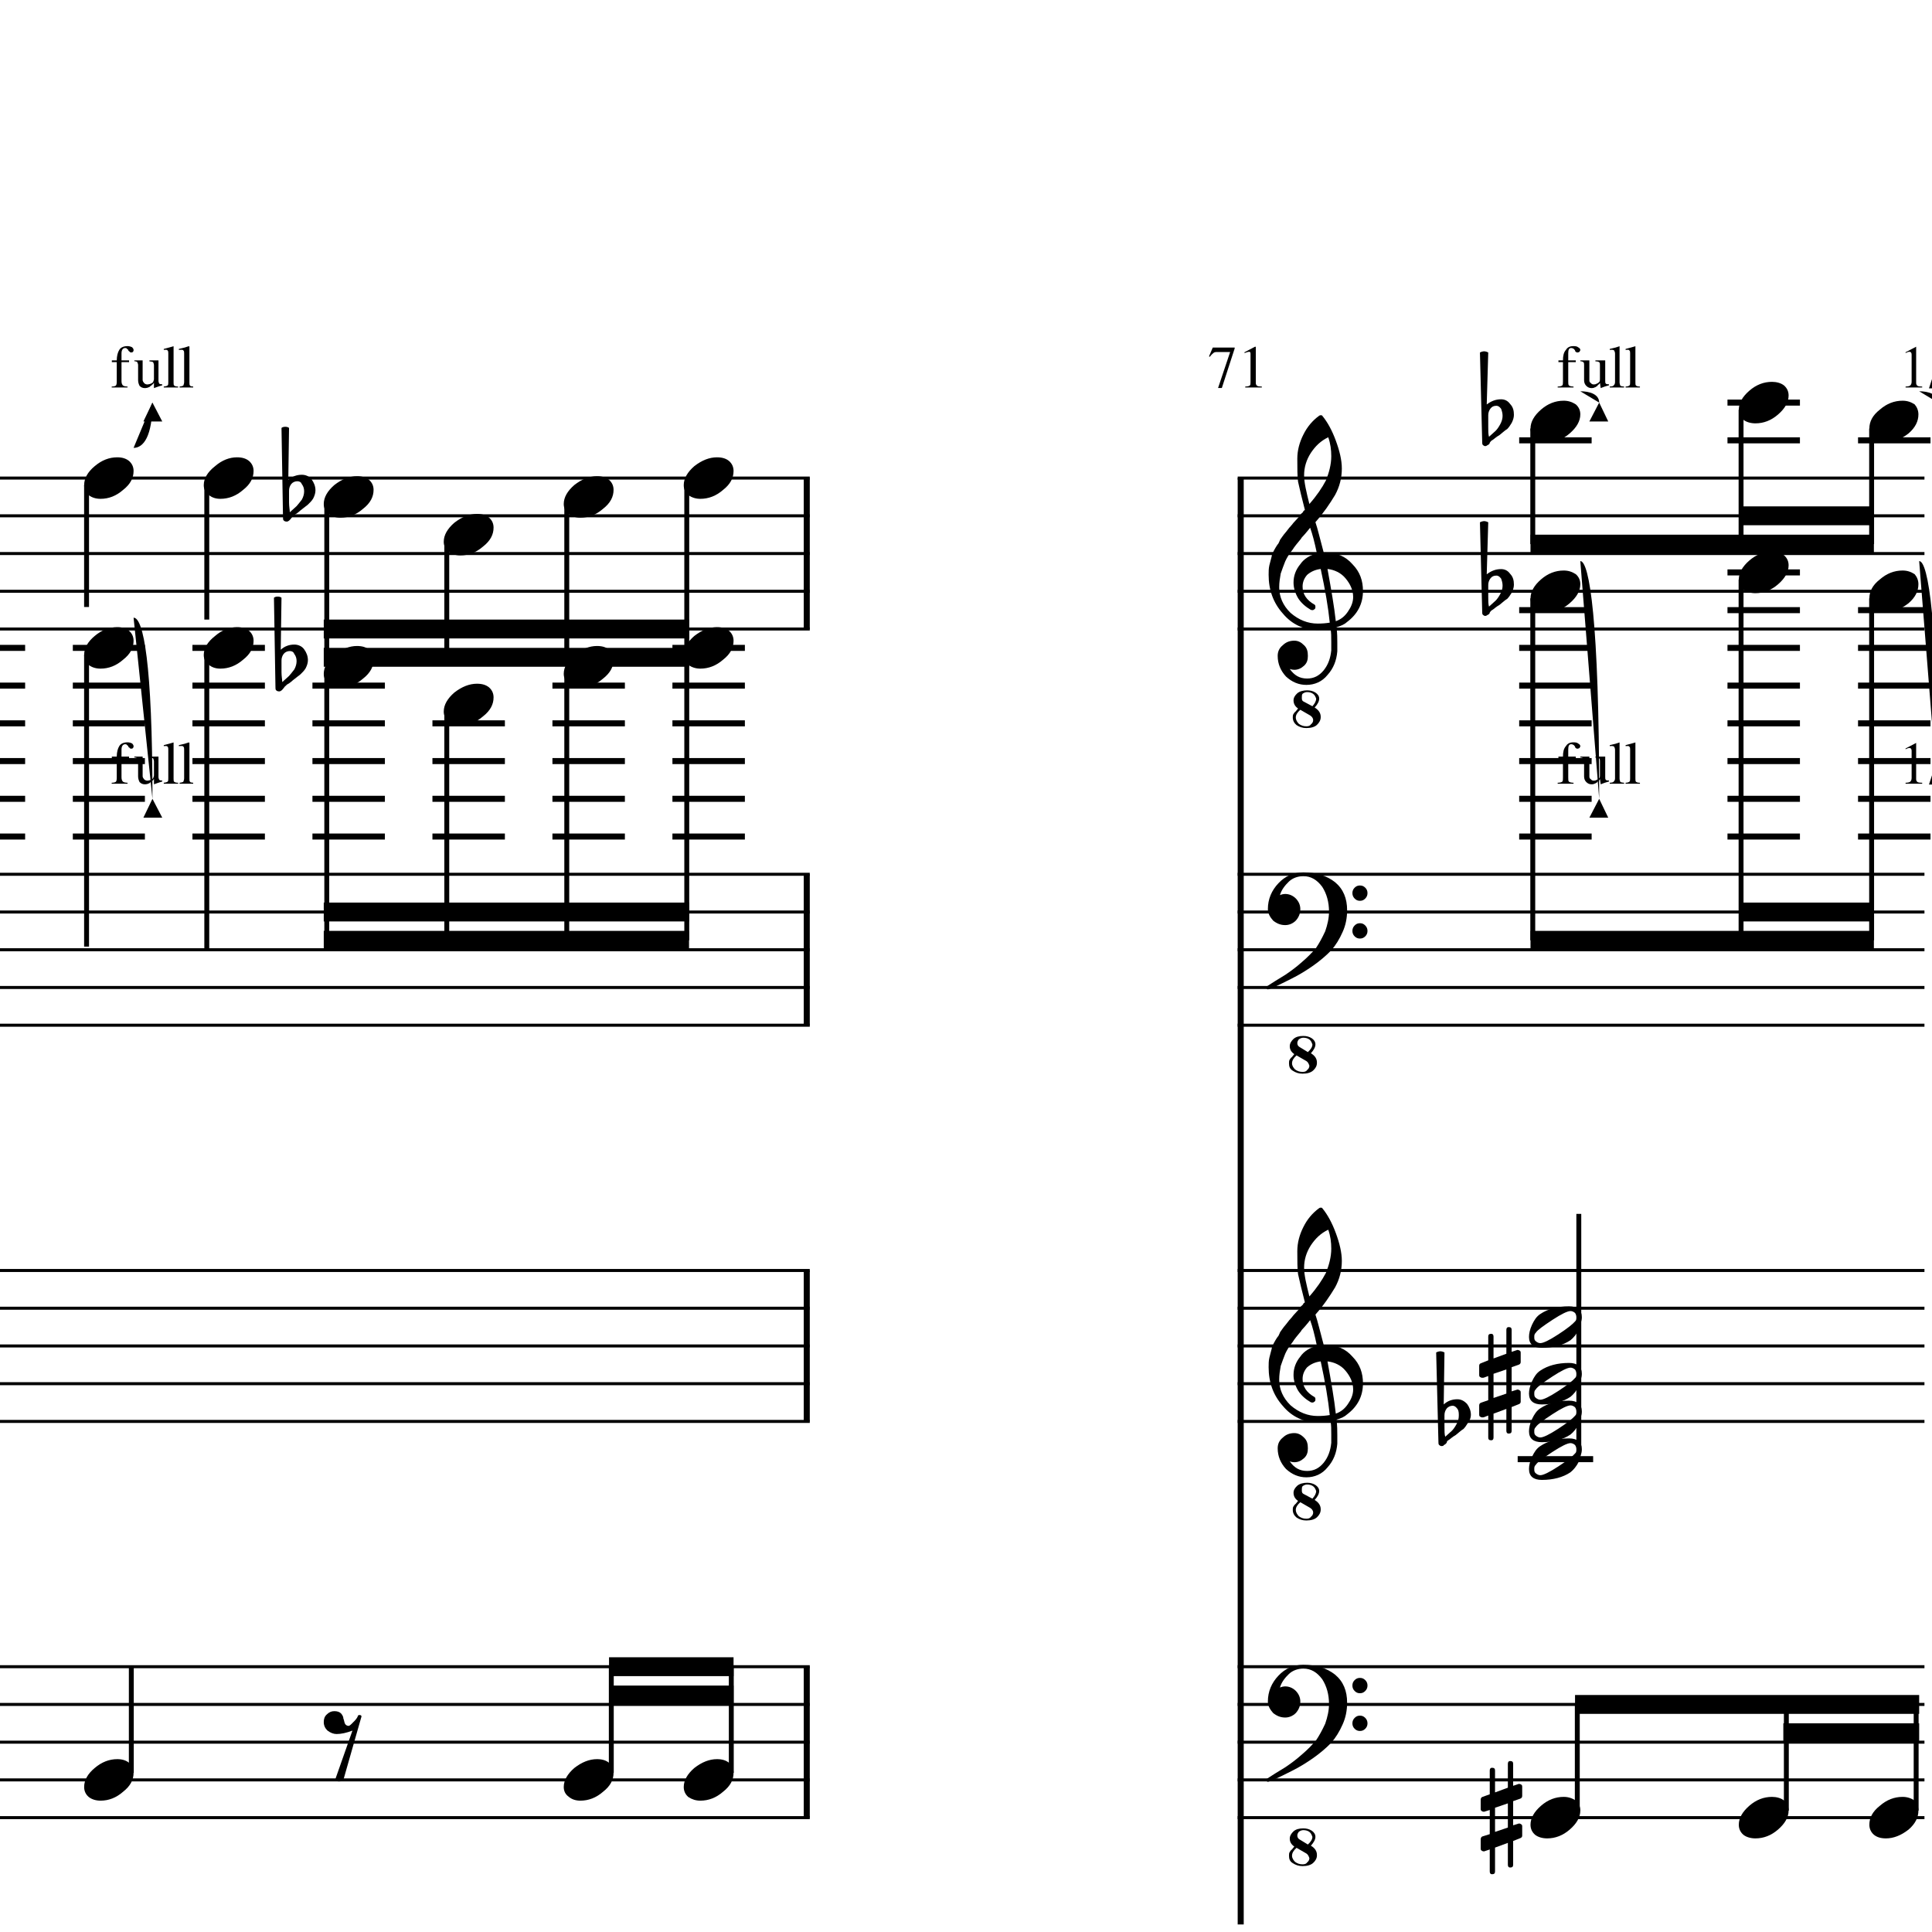 <?xml version="1.0" encoding="UTF-8" standalone="yes"?>
<svg width="256.0px" height="256.0px" xmlns="http://www.w3.org/2000/svg" xmlns:xlink="http://www.w3.org/1999/xlink" version="1.2" baseProfile="tiny">
<path d="M37.3,87.518 L37.3,89.065 C37.3,89.617 37.4,90.055 37.4,90.378 C37.8,90.013 38.1,89.742 38.3,89.565 C38.5,89.357 38.7,89.068 39.0,88.698 C39.2,88.328 39.3,87.961 39.3,87.597 C39.3,87.232 39.2,86.919 39.0,86.659 C38.9,86.398 38.7,86.268 38.4,86.268 C38.1,86.268 37.8,86.388 37.6,86.628 C37.4,86.888 37.3,87.185 37.3,87.518 M36.5,91.097 L36.3,79.206 C36.4,79.102 36.6,79.05 36.8,79.05 C37.0,79.05 37.2,79.102 37.3,79.206 L37.2,86.097 C37.7,85.638 38.3,85.409 39.0,85.409 C39.5,85.409 40.0,85.617 40.3,86.034 C40.6,86.451 40.8,86.93 40.8,87.472 C40.8,87.805 40.7,88.164 40.5,88.55 C40.3,88.893 40.0,89.164 39.8,89.362 C39.7,89.466 39.3,89.727 38.8,90.143 C38.7,90.258 38.5,90.393 38.3,90.55 C38.0,90.706 37.9,90.805 37.9,90.847 C37.8,90.898 37.7,91.003 37.6,91.159 C37.5,91.294 37.4,91.404 37.3,91.487 C37.2,91.57 37.1,91.612 37.0,91.612 C36.8,91.612 36.7,91.565 36.6,91.472 C36.5,91.378 36.5,91.253 36.5,91.097" />
<path d="M38.3,65.018 L38.3,66.565 C38.3,67.117 38.4,67.555 38.4,67.878 C38.8,67.513 39.1,67.242 39.3,67.065 C39.5,66.857 39.7,66.568 40.0,66.198 C40.2,65.828 40.3,65.461 40.3,65.097 C40.3,64.732 40.2,64.419 40.0,64.159 C39.9,63.898 39.7,63.768 39.4,63.768 C39.1,63.768 38.8,63.888 38.6,64.128 C38.4,64.388 38.3,64.685 38.3,65.018 M37.5,68.597 L37.3,56.706 C37.4,56.602 37.6,56.55 37.8,56.55 C38.0,56.55 38.2,56.602 38.3,56.706 L38.2,63.596 C38.7,63.138 39.3,62.909 40.0,62.909 C40.5,62.909 41.0,63.117 41.3,63.534 C41.6,63.951 41.8,64.43 41.8,64.972 C41.8,65.305 41.7,65.664 41.5,66.05 C41.3,66.393 41.0,66.664 40.8,66.862 C40.7,66.966 40.3,67.227 39.8,67.643 C39.7,67.758 39.5,67.893 39.3,68.05 C39.0,68.206 38.9,68.305 38.9,68.347 C38.8,68.398 38.7,68.503 38.6,68.659 C38.5,68.794 38.4,68.904 38.3,68.987 C38.2,69.07 38.1,69.112 38.0,69.112 C37.8,69.112 37.7,69.065 37.6,68.972 C37.5,68.878 37.5,68.753 37.5,68.597" />
<path d="M95.0,233.096 C95.7,233.096 96.2,233.258 96.6,233.581 C97.0,233.935 97.2,234.378 97.2,234.909 C97.2,235.805 96.8,236.643 95.8,237.425 C94.9,238.206 93.9,238.596 92.8,238.596 C92.2,238.596 91.7,238.435 91.2,238.112 C90.8,237.758 90.6,237.315 90.6,236.784 C90.6,235.888 91.1,235.05 92.0,234.268 C93.0,233.487 94.0,233.096 95.0,233.096" />
<path d="M95.0,83.097 C95.7,83.097 96.2,83.258 96.6,83.581 C97.0,83.935 97.2,84.378 97.2,84.909 C97.2,85.805 96.8,86.643 95.8,87.425 C94.9,88.206 93.9,88.597 92.8,88.597 C92.2,88.597 91.7,88.435 91.2,88.112 C90.8,87.758 90.6,87.315 90.6,86.784 C90.6,85.888 91.1,85.05 92.0,84.268 C93.0,83.487 94.0,83.097 95.0,83.097" />
<path d="M95.0,60.596 C95.7,60.596 96.2,60.758 96.6,61.081 C97.0,61.435 97.2,61.878 97.2,62.409 C97.2,63.305 96.8,64.143 95.8,64.925 C94.9,65.706 93.9,66.097 92.8,66.097 C92.2,66.097 91.7,65.935 91.2,65.612 C90.8,65.258 90.6,64.815 90.6,64.284 C90.6,63.388 91.1,62.55 92.0,61.768 C93.0,60.987 94.0,60.596 95.0,60.596" />
<path d="M79.1,233.096 C79.8,233.096 80.3,233.258 80.7,233.581 C81.1,233.935 81.3,234.378 81.3,234.909 C81.3,235.805 80.9,236.643 79.9,237.425 C79.0,238.206 78.0,238.596 76.9,238.596 C76.3,238.596 75.8,238.435 75.4,238.112 C74.9,237.758 74.7,237.315 74.7,236.784 C74.7,235.888 75.2,235.05 76.1,234.268 C77.1,233.487 78.1,233.096 79.1,233.096" />
<path d="M79.1,85.597 C79.8,85.597 80.3,85.758 80.7,86.081 C81.1,86.435 81.3,86.878 81.3,87.409 C81.3,88.305 80.9,89.143 79.9,89.925 C79.0,90.706 78.0,91.097 76.9,91.097 C76.3,91.097 75.8,90.935 75.4,90.612 C74.9,90.258 74.7,89.815 74.7,89.284 C74.7,88.388 75.2,87.55 76.1,86.768 C77.1,85.987 78.1,85.597 79.1,85.597" />
<path d="M79.1,63.096 C79.8,63.096 80.3,63.258 80.7,63.581 C81.1,63.935 81.3,64.378 81.3,64.909 C81.3,65.805 80.9,66.643 79.9,67.425 C79.0,68.206 78.0,68.597 76.9,68.597 C76.3,68.597 75.8,68.435 75.4,68.112 C74.9,67.758 74.7,67.315 74.7,66.784 C74.7,65.888 75.2,65.05 76.1,64.268 C77.1,63.487 78.1,63.096 79.1,63.096" />
<path d="M63.2,90.597 C63.9,90.597 64.4,90.758 64.8,91.081 C65.2,91.435 65.4,91.878 65.4,92.409 C65.4,93.305 65.0,94.143 64.0,94.925 C63.1,95.706 62.1,96.097 61.0,96.097 C60.4,96.097 59.9,95.935 59.5,95.612 C59.0,95.258 58.8,94.815 58.8,94.284 C58.8,93.388 59.3,92.55 60.2,91.768 C61.2,90.987 62.2,90.597 63.2,90.597" />
<path d="M63.2,68.097 C63.9,68.097 64.4,68.258 64.8,68.581 C65.2,68.935 65.4,69.378 65.4,69.909 C65.4,70.805 65.0,71.643 64.0,72.425 C63.1,73.206 62.1,73.597 61.0,73.597 C60.4,73.597 59.9,73.435 59.5,73.112 C59.0,72.758 58.8,72.315 58.8,71.784 C58.8,70.888 59.3,70.05 60.2,69.268 C61.2,68.487 62.2,68.097 63.2,68.097" />
<path d="M47.3,85.597 C48.0,85.597 48.5,85.758 48.9,86.081 C49.3,86.435 49.5,86.878 49.5,87.409 C49.5,88.305 49.1,89.143 48.1,89.925 C47.2,90.706 46.2,91.097 45.1,91.097 C44.5,91.097 44.0,90.935 43.6,90.612 C43.1,90.258 42.9,89.815 42.9,89.284 C42.9,88.388 43.4,87.55 44.3,86.768 C45.3,85.987 46.3,85.597 47.3,85.597" />
<path d="M47.3,63.096 C48.0,63.096 48.5,63.258 48.9,63.581 C49.3,63.935 49.5,64.378 49.5,64.909 C49.5,65.805 49.1,66.643 48.1,67.425 C47.2,68.206 46.2,68.597 45.1,68.597 C44.5,68.597 44.0,68.435 43.6,68.112 C43.1,67.758 42.9,67.315 42.9,66.784 C42.9,65.888 43.4,65.05 44.3,64.268 C45.3,63.487 46.3,63.096 47.3,63.096" />
<path d="M31.4,83.097 C32.1,83.097 32.6,83.258 33.0,83.581 C33.4,83.935 33.6,84.378 33.6,84.909 C33.6,85.805 33.2,86.643 32.2,87.425 C31.3,88.206 30.3,88.597 29.2,88.597 C28.6,88.597 28.1,88.435 27.7,88.112 C27.2,87.758 27.0,87.315 27.0,86.784 C27.0,85.888 27.5,85.05 28.5,84.268 C29.4,83.487 30.4,83.097 31.4,83.097" />
<path d="M31.4,60.596 C32.1,60.596 32.6,60.758 33.0,61.081 C33.4,61.435 33.6,61.878 33.6,62.409 C33.6,63.305 33.2,64.143 32.2,64.925 C31.3,65.706 30.3,66.097 29.2,66.097 C28.6,66.097 28.1,65.935 27.7,65.612 C27.2,65.258 27.0,64.815 27.0,64.284 C27.0,63.388 27.5,62.55 28.5,61.768 C29.4,60.987 30.4,60.596 31.4,60.596" />
<path d="M15.54,233.096 C16.2,233.096 16.7,233.258 17.1,233.581 C17.5,233.935 17.7,234.378 17.7,234.909 C17.7,235.805 17.3,236.643 16.3,237.425 C15.41,238.206 14.41,238.596 13.33,238.596 C12.71,238.596 12.18,238.435 11.76,238.112 C11.35,237.758 11.15,237.315 11.15,236.784 C11.15,235.888 11.61,235.05 12.55,234.268 C13.47,233.487 14.46,233.096 15.54,233.096" />
<path d="M15.54,83.097 C16.2,83.097 16.7,83.258 17.1,83.581 C17.5,83.935 17.7,84.378 17.7,84.909 C17.7,85.805 17.3,86.643 16.3,87.425 C15.41,88.206 14.41,88.597 13.33,88.597 C12.71,88.597 12.18,88.435 11.76,88.112 C11.35,87.758 11.15,87.315 11.15,86.784 C11.15,85.888 11.61,85.05 12.55,84.268 C13.47,83.487 14.46,83.097 15.54,83.097" />
<path d="M15.54,60.596 C16.2,60.596 16.7,60.758 17.1,61.081 C17.5,61.435 17.7,61.878 17.7,62.409 C17.7,63.305 17.3,64.143 16.3,64.925 C15.41,65.706 14.41,66.097 13.33,66.097 C12.71,66.097 12.18,65.935 11.76,65.612 C11.35,65.258 11.15,64.815 11.15,64.284 C11.15,63.388 11.61,62.55 12.55,61.768 C13.47,60.987 14.46,60.596 15.54,60.596" />
<path d="M44.3,226.737 C44.7,226.737 45.0,226.841 45.2,227.05 C45.4,227.289 45.5,227.513 45.5,227.721 C45.6,227.919 45.6,228.138 45.7,228.378 C45.8,228.586 46.0,228.69 46.2,228.69 C46.3,228.69 46.5,228.529 46.8,228.206 C47.1,227.925 47.3,227.669 47.4,227.44 C47.4,227.315 47.5,227.253 47.6,227.253 L47.7,227.253 C47.8,227.263 47.9,227.326 47.9,227.44 L45.5,235.846 C45.4,235.982 45.2,236.05 44.9,236.05 C44.7,236.05 44.5,235.982 44.4,235.846 L46.7,229.315 C45.9,229.617 45.2,229.768 44.6,229.768 C44.2,229.768 43.8,229.617 43.4,229.315 C43.1,229.034 42.9,228.659 42.9,228.19 C42.9,227.784 43.0,227.445 43.3,227.175 C43.6,226.883 43.9,226.737 44.3,226.737" />
<path d="M80.7,219.596 L97.2,219.596 L97.2,222.096 L80.7,222.096 L80.7,219.596" />
<path d="M80.7,223.346 L97.2,223.346 L97.2,225.846 L80.7,225.846 L80.7,223.346" />
<path d="M42.9,123.346 L91.3,123.346 L91.3,125.846 L42.9,125.846 L42.9,123.346" />
<path d="M42.9,119.596 L91.3,119.596 L91.3,122.096 L42.9,122.096 L42.9,119.596" />
<path d="M42.9,85.847 L91.3,85.847 L91.3,88.347 L42.9,88.347 L42.9,85.847" />
<path d="M42.9,82.097 L91.3,82.097 L91.3,84.597 L42.9,84.597 L42.9,82.097" />
<path d="M17.7,81.847 C19.0,81.847 20.2,87.847 20.2,105.846" />
<path d="M20.2,105.846 L21.5,108.346 L19.0,108.346 L20.2,105.846" />
<path d="M17.4,99.206 C17.3,99.206 17.2,99.175 17.2,99.112 C17.1,99.05 17.0,98.982 17.0,98.909 C17.0,98.836 16.9,98.768 16.8,98.706 C16.8,98.643 16.7,98.612 16.6,98.612 C16.3,98.612 16.1,98.847 16.1,99.315 L16.1,100.253 L17.1,100.253 L17.1,100.487 L16.1,100.487 L16.1,103.018 C16.1,103.31 16.2,103.497 16.3,103.581 C16.4,103.664 16.6,103.711 16.9,103.721 L16.9,103.846 L14.8,103.846 L14.8,103.721 C15.09,103.711 15.28,103.664 15.36,103.581 C15.44,103.497 15.47,103.31 15.47,103.018 L15.47,100.487 L14.82,100.487 L14.82,100.253 L15.47,100.253 C15.48,99.648 15.6,99.182 15.81,98.854 C16.0,98.526 16.4,98.362 16.9,98.362 C17.1,98.362 17.3,98.412 17.5,98.51 C17.6,98.609 17.7,98.732 17.7,98.878 C17.7,98.972 17.7,99.05 17.6,99.112 C17.6,99.175 17.5,99.206 17.4,99.206 M21.5,103.425 L21.5,103.55 C21.1,103.664 20.8,103.789 20.4,103.925 L20.4,103.909 L20.4,103.221 C20.4,103.242 20.3,103.292 20.3,103.37 C20.2,103.448 20.1,103.503 20.1,103.534 C20.1,103.565 20.0,103.612 19.9,103.675 C19.9,103.737 19.8,103.781 19.7,103.807 C19.7,103.833 19.6,103.859 19.5,103.886 C19.4,103.912 19.3,103.925 19.2,103.925 C18.9,103.925 18.7,103.828 18.5,103.636 C18.4,103.443 18.3,103.19 18.3,102.878 L18.3,100.862 C18.3,100.685 18.2,100.56 18.2,100.487 C18.1,100.414 18.0,100.372 17.8,100.362 L17.8,100.253 L18.9,100.253 L18.9,102.846 C18.9,103.003 19.0,103.141 19.1,103.261 C19.2,103.38 19.4,103.44 19.5,103.44 C19.6,103.44 19.6,103.432 19.7,103.417 C19.8,103.401 19.9,103.372 20.0,103.331 C20.1,103.289 20.2,103.219 20.3,103.12 C20.3,103.021 20.4,102.899 20.4,102.753 L20.4,100.878 C20.4,100.69 20.3,100.563 20.3,100.495 C20.2,100.427 20.0,100.388 19.8,100.378 L19.8,100.253 L21.0,100.253 L21.0,102.971 C21.0,103.159 21.1,103.281 21.1,103.339 C21.2,103.396 21.3,103.425 21.5,103.425 L21.5,103.425 M21.7,98.862 L21.7,98.737 C22.2,98.612 22.6,98.492 23.0,98.378 L23.0,98.409 L23.0,103.175 C23.0,103.393 23.0,103.537 23.1,103.604 C23.2,103.672 23.3,103.711 23.6,103.721 L23.6,103.846 L21.7,103.846 L21.7,103.721 C21.9,103.701 22.1,103.654 22.2,103.581 C22.3,103.508 22.3,103.362 22.3,103.143 L22.3,99.331 C22.3,99.143 22.3,99.016 22.2,98.948 C22.2,98.88 22.1,98.847 22.0,98.847 C21.9,98.847 21.8,98.852 21.7,98.862 M23.7,98.862 L23.7,98.737 C24.3,98.612 24.7,98.492 25.0,98.378 L25.1,98.409 L25.1,103.175 C25.1,103.393 25.1,103.537 25.2,103.604 C25.2,103.672 25.4,103.711 25.6,103.721 L25.6,103.846 L23.8,103.846 L23.8,103.721 C24.0,103.701 24.2,103.654 24.3,103.581 C24.3,103.508 24.4,103.362 24.4,103.143 L24.4,99.331 C24.4,99.143 24.4,99.016 24.3,98.948 C24.3,98.88 24.2,98.847 24.0,98.847 C23.9,98.847 23.8,98.852 23.7,98.862" />
<path d="M17.7,59.346 C19.0,59.346 20.2,57.846 20.2,53.346" />
<path d="M20.2,53.346 L21.5,55.846 L19.0,55.846 L20.2,53.346" />
<path d="M17.4,46.706 C17.3,46.706 17.2,46.675 17.2,46.612 C17.1,46.55 17.0,46.482 17.0,46.409 C17.0,46.336 16.9,46.268 16.8,46.206 C16.8,46.143 16.7,46.112 16.6,46.112 C16.3,46.112 16.1,46.346 16.1,46.815 L16.1,47.753 L17.1,47.753 L17.1,47.987 L16.1,47.987 L16.1,50.518 C16.1,50.81 16.2,50.998 16.3,51.081 C16.4,51.164 16.6,51.211 16.9,51.221 L16.9,51.346 L14.8,51.346 L14.8,51.221 C15.09,51.211 15.28,51.164 15.36,51.081 C15.44,50.998 15.47,50.81 15.47,50.518 L15.47,47.987 L14.82,47.987 L14.82,47.753 L15.47,47.753 C15.48,47.148 15.6,46.682 15.81,46.354 C16.0,46.026 16.4,45.862 16.9,45.862 C17.1,45.862 17.3,45.912 17.5,46.011 C17.6,46.109 17.7,46.232 17.7,46.378 C17.7,46.471 17.7,46.55 17.6,46.612 C17.6,46.675 17.5,46.706 17.4,46.706 M21.5,50.925 L21.5,51.05 C21.1,51.164 20.8,51.289 20.4,51.425 L20.4,51.409 L20.4,50.721 C20.4,50.742 20.3,50.792 20.3,50.87 C20.2,50.948 20.1,51.003 20.1,51.034 C20.1,51.065 20.0,51.112 19.9,51.175 C19.9,51.237 19.8,51.281 19.7,51.307 C19.7,51.333 19.6,51.359 19.5,51.386 C19.4,51.412 19.3,51.425 19.2,51.425 C18.9,51.425 18.7,51.328 18.5,51.136 C18.4,50.943 18.3,50.69 18.3,50.378 L18.3,48.362 C18.3,48.185 18.2,48.06 18.2,47.987 C18.1,47.914 18.0,47.873 17.8,47.862 L17.8,47.753 L18.9,47.753 L18.9,50.346 C18.9,50.503 19.0,50.641 19.1,50.761 C19.2,50.88 19.4,50.94 19.5,50.94 C19.6,50.94 19.6,50.932 19.7,50.917 C19.8,50.901 19.9,50.873 20.0,50.831 C20.1,50.789 20.2,50.719 20.3,50.62 C20.3,50.521 20.4,50.398 20.4,50.253 L20.4,48.378 C20.4,48.19 20.3,48.063 20.3,47.995 C20.2,47.927 20.0,47.888 19.8,47.878 L19.8,47.753 L21.0,47.753 L21.0,50.471 C21.0,50.659 21.1,50.781 21.1,50.839 C21.2,50.896 21.3,50.925 21.5,50.925 L21.5,50.925 M21.7,46.362 L21.7,46.237 C22.2,46.112 22.6,45.992 23.0,45.878 L23.0,45.909 L23.0,50.675 C23.0,50.893 23.0,51.037 23.1,51.104 C23.2,51.172 23.3,51.211 23.6,51.221 L23.6,51.346 L21.7,51.346 L21.7,51.221 C21.9,51.201 22.1,51.154 22.2,51.081 C22.3,51.008 22.3,50.862 22.3,50.643 L22.3,46.831 C22.3,46.643 22.3,46.516 22.2,46.448 C22.2,46.38 22.1,46.346 22.0,46.346 C21.9,46.346 21.8,46.352 21.7,46.362 M23.7,46.362 L23.7,46.237 C24.3,46.112 24.7,45.992 25.0,45.878 L25.1,45.909 L25.1,50.675 C25.1,50.893 25.1,51.037 25.2,51.104 C25.2,51.172 25.4,51.211 25.6,51.221 L25.6,51.346 L23.8,51.346 L23.8,51.221 C24.0,51.201 24.2,51.154 24.3,51.081 C24.3,51.008 24.4,50.862 24.4,50.643 L24.4,46.831 C24.4,46.643 24.4,46.516 24.3,46.448 C24.3,46.38 24.2,46.346 24.0,46.346 C23.9,46.346 23.8,46.352 23.7,46.362" />
<path d="M163.6,46.05 L163.6,46.175 L161.9,51.409 L161.4,51.409 L163.0,46.643 L161.3,46.643 C161.0,46.643 160.9,46.682 160.8,46.761 C160.7,46.839 160.5,47.013 160.3,47.284 L160.2,47.221 L160.7,46.05 L163.6,46.05 M165.5,46.612 C165.4,46.612 165.2,46.669 164.9,46.784 L164.9,46.675 L166.3,45.94 L166.4,45.956 L166.4,50.753 C166.4,50.951 166.5,51.078 166.6,51.136 C166.7,51.193 166.9,51.221 167.2,51.221 L167.2,51.346 L165.0,51.346 L165.0,51.221 C165.3,51.211 165.5,51.167 165.6,51.089 C165.7,51.011 165.7,50.846 165.7,50.596 L165.7,46.987 C165.7,46.737 165.7,46.612 165.5,46.612" />
<path d="M200.5,247.081 C200.5,247.331 200.4,247.456 200.1,247.456 C199.9,247.456 199.8,247.331 199.8,247.081 L199.8,244.19 L198.1,244.815 L198.1,247.971 C198.1,248.221 198.0,248.346 197.7,248.346 C197.5,248.346 197.4,248.221 197.4,247.971 L197.4,245.065 L196.7,245.3 C196.7,245.31 196.7,245.315 196.6,245.315 C196.5,245.315 196.4,245.276 196.3,245.198 C196.2,245.12 196.2,245.029 196.2,244.925 L196.2,243.721 C196.2,243.524 196.3,243.399 196.4,243.346 L197.4,243.034 L197.4,239.831 L196.7,240.05 C196.7,240.06 196.7,240.065 196.6,240.065 C196.5,240.065 196.4,240.026 196.3,239.948 C196.2,239.87 196.2,239.779 196.2,239.675 L196.2,238.456 C196.2,238.279 196.3,238.164 196.4,238.112 L197.4,237.753 L197.4,234.612 C197.4,234.362 197.5,234.237 197.7,234.237 C198.0,234.237 198.1,234.362 198.1,234.612 L198.1,237.503 L199.8,236.878 L199.8,233.721 C199.8,233.471 199.9,233.346 200.1,233.346 C200.4,233.346 200.5,233.471 200.5,233.721 L200.5,236.628 L201.2,236.393 C201.2,236.383 201.2,236.378 201.3,236.378 C201.4,236.378 201.5,236.414 201.6,236.487 C201.7,236.57 201.7,236.664 201.7,236.768 L201.7,237.971 C201.7,238.159 201.6,238.284 201.4,238.346 L200.5,238.659 L200.5,241.862 L201.2,241.643 C201.2,241.633 201.2,241.628 201.3,241.628 C201.4,241.628 201.5,241.669 201.6,241.753 C201.7,241.826 201.7,241.914 201.7,242.018 L201.7,243.237 C201.7,243.404 201.6,243.518 201.4,243.581 L200.5,243.94 L200.5,247.081 M199.8,238.956 L198.1,239.534 L198.1,242.737 L199.8,242.159 L199.8,238.956" />
<path d="M200.3,189.581 C200.3,189.831 200.2,189.956 199.9,189.956 C199.7,189.956 199.6,189.831 199.6,189.581 L199.6,186.69 L197.9,187.315 L197.9,190.471 C197.9,190.721 197.8,190.846 197.6,190.846 C197.3,190.846 197.2,190.721 197.2,190.471 L197.2,187.565 L196.6,187.8 C196.5,187.81 196.5,187.815 196.4,187.815 C196.3,187.815 196.2,187.776 196.1,187.698 C196.0,187.62 196.0,187.529 196.0,187.425 L196.0,186.221 C196.0,186.024 196.1,185.899 196.3,185.846 L197.2,185.534 L197.2,182.331 L196.6,182.55 C196.5,182.56 196.5,182.565 196.4,182.565 C196.3,182.565 196.2,182.526 196.1,182.448 C196.0,182.37 196.0,182.279 196.0,182.175 L196.0,180.956 C196.0,180.779 196.1,180.664 196.3,180.612 L197.2,180.253 L197.2,177.112 C197.2,176.862 197.3,176.737 197.6,176.737 C197.8,176.737 197.9,176.862 197.9,177.112 L197.9,180.003 L199.6,179.378 L199.6,176.221 C199.6,175.971 199.7,175.846 199.9,175.846 C200.2,175.846 200.3,175.971 200.3,176.221 L200.3,179.128 L201.0,178.893 C201.0,178.883 201.0,178.878 201.1,178.878 C201.2,178.878 201.3,178.914 201.4,178.987 C201.5,179.07 201.5,179.164 201.5,179.268 L201.5,180.471 C201.5,180.659 201.4,180.784 201.2,180.846 L200.3,181.159 L200.3,184.362 L201.0,184.143 C201.0,184.133 201.0,184.128 201.1,184.128 C201.2,184.128 201.3,184.169 201.4,184.253 C201.5,184.326 201.5,184.414 201.5,184.518 L201.5,185.737 C201.5,185.904 201.4,186.018 201.2,186.081 L200.3,186.44 L200.3,189.581 M199.6,181.456 L197.9,182.034 L197.9,185.237 L199.6,184.659 L199.6,181.456" />
<path d="M191.4,187.518 L191.4,189.065 C191.4,189.617 191.4,190.055 191.5,190.378 C191.9,190.013 192.2,189.742 192.4,189.565 C192.6,189.357 192.8,189.068 193.0,188.698 C193.2,188.328 193.3,187.961 193.3,187.596 C193.3,187.232 193.3,186.919 193.1,186.659 C192.9,186.399 192.7,186.268 192.5,186.268 C192.2,186.268 191.9,186.388 191.7,186.628 C191.5,186.888 191.4,187.185 191.4,187.518 M190.6,191.096 L190.3,179.206 C190.5,179.102 190.7,179.05 190.9,179.05 C191.0,179.05 191.2,179.102 191.4,179.206 L191.3,186.096 C191.8,185.638 192.4,185.409 193.1,185.409 C193.6,185.409 194.0,185.617 194.4,186.034 C194.7,186.451 194.9,186.93 194.9,187.471 C194.9,187.805 194.8,188.164 194.5,188.55 C194.3,188.893 194.1,189.164 193.9,189.362 C193.7,189.466 193.4,189.727 192.9,190.143 C192.7,190.258 192.5,190.393 192.3,190.55 C192.1,190.706 192.0,190.805 191.9,190.846 C191.8,190.899 191.7,191.003 191.7,191.159 C191.6,191.294 191.5,191.404 191.3,191.487 C191.3,191.57 191.2,191.612 191.0,191.612 C190.9,191.612 190.8,191.565 190.7,191.471 C190.6,191.378 190.6,191.253 190.6,191.096" />
<path d="M197.2,77.518 L197.2,79.065 C197.2,79.617 197.2,80.055 197.3,80.378 C197.7,80.013 198.0,79.742 198.2,79.565 C198.4,79.357 198.6,79.068 198.8,78.698 C199.0,78.328 199.1,77.961 199.1,77.597 C199.1,77.232 199.0,76.919 198.9,76.659 C198.7,76.398 198.5,76.268 198.3,76.268 C197.9,76.268 197.7,76.388 197.5,76.628 C197.3,76.888 197.2,77.185 197.2,77.518 M196.4,81.097 L196.1,69.206 C196.3,69.102 196.5,69.05 196.7,69.05 C196.8,69.05 197.0,69.102 197.2,69.206 L197.0,76.097 C197.6,75.638 198.2,75.409 198.9,75.409 C199.4,75.409 199.8,75.617 200.1,76.034 C200.5,76.451 200.6,76.93 200.6,77.472 C200.6,77.805 200.5,78.164 200.3,78.55 C200.1,78.893 199.9,79.164 199.7,79.362 C199.5,79.466 199.2,79.727 198.7,80.143 C198.5,80.258 198.3,80.393 198.1,80.55 C197.9,80.706 197.8,80.805 197.7,80.847 C197.6,80.898 197.5,81.003 197.4,81.159 C197.4,81.294 197.3,81.404 197.1,81.487 C197.0,81.57 196.9,81.612 196.8,81.612 C196.7,81.612 196.6,81.565 196.5,81.472 C196.4,81.378 196.4,81.253 196.4,81.097" />
<path d="M197.2,55.018 L197.2,56.565 C197.2,57.117 197.2,57.555 197.3,57.878 C197.7,57.513 198.0,57.242 198.2,57.065 C198.4,56.857 198.6,56.568 198.8,56.198 C199.0,55.828 199.1,55.461 199.1,55.096 C199.1,54.732 199.0,54.419 198.9,54.159 C198.7,53.898 198.5,53.768 198.3,53.768 C197.9,53.768 197.7,53.888 197.5,54.128 C197.3,54.388 197.2,54.685 197.2,55.018 M196.4,58.596 L196.1,46.706 C196.3,46.602 196.5,46.55 196.7,46.55 C196.8,46.55 197.0,46.602 197.2,46.706 L197.0,53.596 C197.6,53.138 198.2,52.909 198.9,52.909 C199.4,52.909 199.8,53.117 200.1,53.534 C200.5,53.951 200.6,54.43 200.6,54.971 C200.6,55.305 200.5,55.664 200.3,56.05 C200.1,56.393 199.9,56.664 199.7,56.862 C199.5,56.966 199.2,57.227 198.7,57.643 C198.5,57.758 198.3,57.893 198.1,58.05 C197.9,58.206 197.8,58.305 197.7,58.346 C197.6,58.398 197.5,58.503 197.4,58.659 C197.4,58.794 197.3,58.904 197.1,58.987 C197.0,59.07 196.9,59.112 196.8,59.112 C196.7,59.112 196.6,59.065 196.5,58.971 C196.4,58.878 196.4,58.753 196.4,58.596" />
<path d="M252.1,238.096 C252.7,238.096 253.2,238.258 253.7,238.581 C254.0,238.935 254.2,239.378 254.2,239.909 C254.2,240.805 253.8,241.643 252.9,242.425 C251.9,243.206 250.9,243.596 249.9,243.596 C249.2,243.596 248.7,243.435 248.3,243.112 C247.9,242.758 247.7,242.315 247.7,241.784 C247.7,240.888 248.1,240.05 249.1,239.268 C250.0,238.487 251.0,238.096 252.1,238.096" />
<path d="M252.1,75.597 C252.7,75.597 253.2,75.758 253.7,76.081 C254.0,76.435 254.2,76.878 254.2,77.409 C254.2,78.305 253.8,79.143 252.9,79.925 C251.9,80.706 250.9,81.097 249.9,81.097 C249.2,81.097 248.7,80.935 248.3,80.612 C247.9,80.258 247.7,79.815 247.7,79.284 C247.7,78.388 248.1,77.55 249.1,76.768 C250.0,75.987 251.0,75.597 252.1,75.597" />
<path d="M252.1,53.096 C252.7,53.096 253.2,53.258 253.7,53.581 C254.0,53.935 254.2,54.378 254.2,54.909 C254.2,55.805 253.8,56.643 252.9,57.425 C251.9,58.206 250.9,58.596 249.9,58.596 C249.2,58.596 248.7,58.435 248.3,58.112 C247.9,57.758 247.7,57.315 247.7,56.784 C247.7,55.888 248.1,55.05 249.1,54.268 C250.0,53.487 251.0,53.096 252.1,53.096" />
<path d="M234.8,238.096 C235.4,238.096 236.0,238.258 236.4,238.581 C236.8,238.935 237.0,239.378 237.0,239.909 C237.0,240.805 236.5,241.643 235.6,242.425 C234.7,243.206 233.7,243.596 232.6,243.596 C232.0,243.596 231.4,243.435 231.0,243.112 C230.6,242.758 230.4,242.315 230.4,241.784 C230.4,240.888 230.9,240.05 231.8,239.268 C232.7,238.487 233.7,238.096 234.8,238.096" />
<path d="M234.8,73.097 C235.4,73.097 236.0,73.258 236.4,73.581 C236.8,73.935 237.0,74.378 237.0,74.909 C237.0,75.805 236.5,76.643 235.6,77.425 C234.7,78.206 233.7,78.597 232.6,78.597 C232.0,78.597 231.4,78.435 231.0,78.112 C230.6,77.758 230.4,77.315 230.4,76.784 C230.4,75.888 230.9,75.05 231.8,74.268 C232.7,73.487 233.7,73.097 234.8,73.097" />
<path d="M234.8,50.596 C235.4,50.596 236.0,50.758 236.4,51.081 C236.8,51.435 237.0,51.878 237.0,52.409 C237.0,53.305 236.5,54.143 235.6,54.925 C234.7,55.706 233.7,56.096 232.6,56.096 C232.0,56.096 231.4,55.935 231.0,55.612 C230.6,55.258 230.4,54.815 230.4,54.284 C230.4,53.388 230.9,52.55 231.8,51.768 C232.7,50.987 233.7,50.596 234.8,50.596" />
<path d="M207.2,238.096 C207.8,238.096 208.3,238.258 208.8,238.581 C209.2,238.935 209.4,239.378 209.4,239.909 C209.4,240.805 208.9,241.643 208.0,242.425 C207.1,243.206 206.1,243.596 205.0,243.596 C204.4,243.596 203.8,243.435 203.4,243.112 C203.0,242.758 202.8,242.315 202.8,241.784 C202.8,240.888 203.3,240.05 204.2,239.268 C205.1,238.487 206.1,238.096 207.2,238.096" />
<path d="M208.9,174.534 C208.9,174.315 208.8,174.128 208.7,173.971 C208.5,173.805 208.3,173.721 208.1,173.721 C207.7,173.721 206.9,174.112 205.7,174.893 C204.5,175.685 203.7,176.253 203.5,176.596 C203.3,176.774 203.3,176.961 203.3,177.159 C203.3,177.378 203.3,177.565 203.5,177.721 C203.7,177.888 203.9,177.971 204.1,177.971 C204.5,177.971 205.3,177.581 206.5,176.8 C207.7,176.018 208.4,175.451 208.7,175.096 C208.9,174.93 208.9,174.742 208.9,174.534 M207.9,173.096 C209.0,173.096 209.6,173.576 209.6,174.534 C209.6,175.003 209.4,175.55 209.2,176.175 C208.9,176.789 208.5,177.258 208.1,177.581 C207.1,178.258 205.8,178.596 204.3,178.596 C203.2,178.596 202.6,178.117 202.6,177.159 C202.6,176.732 202.7,176.19 203.0,175.534 C203.3,174.909 203.6,174.435 204.1,174.112 C205.1,173.435 206.4,173.096 207.9,173.096" />
<path d="M208.9,182.034 C208.9,181.815 208.8,181.628 208.7,181.471 C208.5,181.305 208.3,181.221 208.1,181.221 C207.7,181.221 206.9,181.612 205.7,182.393 C204.5,183.185 203.7,183.753 203.5,184.096 C203.3,184.274 203.3,184.461 203.3,184.659 C203.3,184.878 203.3,185.065 203.5,185.221 C203.7,185.388 203.9,185.471 204.1,185.471 C204.5,185.471 205.3,185.081 206.5,184.3 C207.7,183.518 208.4,182.951 208.7,182.596 C208.9,182.43 208.9,182.242 208.9,182.034 M207.9,180.596 C209.0,180.596 209.6,181.076 209.6,182.034 C209.6,182.503 209.4,183.05 209.2,183.675 C208.9,184.289 208.5,184.758 208.1,185.081 C207.1,185.758 205.8,186.096 204.3,186.096 C203.2,186.096 202.6,185.617 202.6,184.659 C202.6,184.232 202.7,183.69 203.0,183.034 C203.3,182.409 203.6,181.935 204.1,181.612 C205.1,180.935 206.4,180.596 207.9,180.596" />
<path d="M208.9,187.034 C208.9,186.815 208.8,186.628 208.7,186.471 C208.5,186.305 208.3,186.221 208.1,186.221 C207.7,186.221 206.9,186.612 205.7,187.393 C204.5,188.185 203.7,188.753 203.5,189.096 C203.3,189.274 203.3,189.461 203.3,189.659 C203.3,189.878 203.3,190.065 203.5,190.221 C203.7,190.388 203.9,190.471 204.1,190.471 C204.5,190.471 205.3,190.081 206.5,189.3 C207.7,188.518 208.4,187.951 208.7,187.596 C208.9,187.43 208.9,187.242 208.9,187.034 M207.9,185.596 C209.0,185.596 209.6,186.076 209.6,187.034 C209.6,187.503 209.4,188.05 209.2,188.675 C208.9,189.289 208.5,189.758 208.1,190.081 C207.1,190.758 205.8,191.096 204.3,191.096 C203.2,191.096 202.6,190.617 202.6,189.659 C202.6,189.232 202.7,188.69 203.0,188.034 C203.3,187.409 203.6,186.935 204.1,186.612 C205.1,185.935 206.4,185.596 207.9,185.596" />
<path d="M208.9,192.034 C208.9,191.815 208.8,191.628 208.7,191.471 C208.5,191.305 208.3,191.221 208.1,191.221 C207.7,191.221 206.9,191.612 205.7,192.393 C204.5,193.185 203.7,193.753 203.5,194.096 C203.3,194.274 203.3,194.461 203.3,194.659 C203.3,194.878 203.3,195.065 203.5,195.221 C203.7,195.388 203.9,195.471 204.1,195.471 C204.5,195.471 205.3,195.081 206.5,194.3 C207.7,193.518 208.4,192.951 208.7,192.596 C208.9,192.43 208.9,192.242 208.9,192.034 M207.9,190.596 C209.0,190.596 209.6,191.076 209.6,192.034 C209.6,192.503 209.4,193.05 209.2,193.675 C208.9,194.289 208.5,194.758 208.1,195.081 C207.1,195.758 205.8,196.096 204.3,196.096 C203.2,196.096 202.6,195.617 202.6,194.659 C202.6,194.232 202.7,193.69 203.0,193.034 C203.3,192.409 203.6,191.935 204.1,191.612 C205.1,190.935 206.4,190.596 207.9,190.596" />
<path d="M207.2,75.597 C207.8,75.597 208.3,75.758 208.8,76.081 C209.2,76.435 209.4,76.878 209.4,77.409 C209.4,78.305 208.9,79.143 208.0,79.925 C207.1,80.706 206.1,81.097 205.0,81.097 C204.4,81.097 203.8,80.935 203.4,80.612 C203.0,80.258 202.8,79.815 202.8,79.284 C202.8,78.388 203.3,77.55 204.2,76.768 C205.1,75.987 206.1,75.597 207.2,75.597" />
<path d="M207.2,53.096 C207.8,53.096 208.3,53.258 208.8,53.581 C209.2,53.935 209.4,54.378 209.4,54.909 C209.4,55.805 208.9,56.643 208.0,57.425 C207.1,58.206 206.1,58.596 205.0,58.596 C204.4,58.596 203.8,58.435 203.4,58.112 C203.0,57.758 202.8,57.315 202.8,56.784 C202.8,55.888 203.3,55.05 204.2,54.268 C205.1,53.487 206.1,53.096 207.2,53.096" />
<path d="M173.3,244.409 C173.7,244.044 173.9,243.706 173.9,243.393 C173.8,243.102 173.7,242.883 173.5,242.737 C173.3,242.581 173.0,242.503 172.7,242.503 C172.5,242.503 172.3,242.576 172.1,242.721 C172.0,242.857 171.9,243.018 171.9,243.206 C171.9,243.445 172.0,243.622 172.2,243.737 L173.3,244.409 M173.7,244.565 C174.2,244.857 174.5,245.263 174.5,245.784 C174.5,245.784 174.5,245.805 174.5,245.846 C174.5,246.242 174.3,246.576 174.0,246.846 C173.7,247.128 173.2,247.268 172.6,247.268 C172.1,247.268 171.7,247.138 171.3,246.878 C170.9,246.638 170.8,246.31 170.8,245.893 C170.8,245.706 170.8,245.539 170.9,245.393 C171.0,245.227 171.1,245.112 171.2,245.05 C171.2,245.05 171.3,244.925 171.5,244.675 C171.1,244.404 170.9,244.055 170.9,243.628 C170.9,243.263 171.1,242.94 171.4,242.659 C171.7,242.399 172.1,242.268 172.7,242.268 C173.1,242.268 173.5,242.367 173.8,242.565 C174.1,242.763 174.3,243.039 174.3,243.393 C174.3,243.727 174.1,244.117 173.7,244.565 M171.8,244.846 C171.4,245.19 171.2,245.539 171.2,245.893 C171.2,246.227 171.4,246.497 171.6,246.706 C171.9,246.925 172.2,247.034 172.6,247.034 C172.9,247.034 173.1,246.951 173.2,246.784 C173.4,246.628 173.5,246.435 173.5,246.206 C173.4,245.925 173.3,245.721 173.1,245.596 L171.8,244.846 M179.5,224.065 C179.3,223.867 179.2,223.625 179.2,223.339 C179.2,223.052 179.3,222.813 179.5,222.62 C179.7,222.427 179.9,222.331 180.2,222.331 C180.5,222.331 180.7,222.427 180.9,222.62 C181.1,222.813 181.2,223.052 181.2,223.339 C181.2,223.625 181.1,223.867 180.9,224.065 C180.7,224.263 180.5,224.362 180.2,224.362 C179.9,224.362 179.7,224.263 179.5,224.065 M179.5,229.073 C179.3,228.88 179.2,228.641 179.2,228.354 C179.2,228.068 179.3,227.826 179.5,227.628 C179.7,227.43 179.9,227.331 180.2,227.331 C180.5,227.331 180.7,227.43 180.9,227.628 C181.1,227.826 181.2,228.068 181.2,228.354 C181.2,228.641 181.1,228.88 180.9,229.073 C180.7,229.266 180.5,229.362 180.2,229.362 C179.9,229.362 179.7,229.266 179.5,229.073 M172.7,220.596 C174.4,220.596 175.8,221.029 176.9,221.893 C178.0,222.81 178.5,224.05 178.5,225.612 C178.5,226.664 178.3,227.628 177.9,228.503 C177.5,229.419 177.0,230.227 176.4,230.925 C175.7,231.643 174.9,232.32 174.0,232.956 C173.1,233.581 172.2,234.143 171.2,234.643 C169.3,235.612 168.2,236.096 168.0,236.096 C167.9,236.096 167.8,236.013 167.8,235.846 C167.8,235.784 167.8,235.727 167.9,235.675 C168.5,235.279 169.3,234.779 170.3,234.175 C170.9,233.768 171.7,233.206 172.5,232.487 C173.3,231.81 173.9,231.175 174.4,230.581 C174.8,229.987 175.2,229.258 175.6,228.393 C175.9,227.518 176.1,226.654 176.1,225.8 C176.1,224.539 175.8,223.44 175.2,222.503 C174.5,221.565 173.7,221.096 172.7,221.096 C172.0,221.096 171.3,221.331 170.8,221.8 C170.3,222.279 169.8,222.883 169.6,223.612 C169.8,223.508 170.1,223.456 170.3,223.456 C170.8,223.456 171.3,223.654 171.7,224.05 C172.1,224.466 172.3,224.94 172.3,225.471 C172.3,226.034 172.1,226.539 171.7,226.987 C171.3,227.383 170.8,227.581 170.3,227.581 C169.7,227.581 169.2,227.383 168.7,226.987 C168.3,226.539 168.0,226.034 168.0,225.471 C168.0,224.128 168.5,222.982 169.4,222.034 C170.3,221.076 171.4,220.596 172.7,220.596" />
<path d="M175.4,178.221 C175.4,178.221 175.4,178.221 175.5,178.221 C175.6,178.211 175.6,178.206 175.6,178.206 C177.1,178.206 178.3,178.721 179.2,179.753 C180.2,180.763 180.6,181.945 180.6,183.3 C180.6,184.987 179.9,186.357 178.5,187.409 C178.2,187.701 177.7,187.935 177.1,188.112 C177.2,188.956 177.2,189.638 177.2,190.159 C177.2,190.263 177.2,190.643 177.2,191.3 C177.1,192.508 176.7,193.555 175.9,194.44 C175.2,195.315 174.2,195.753 173.1,195.753 C172.1,195.753 171.2,195.383 170.4,194.643 C169.7,193.883 169.3,192.971 169.3,191.909 C169.3,191.346 169.5,190.867 170.0,190.471 C170.4,190.086 170.9,189.893 171.5,189.893 C172.0,189.893 172.4,190.096 172.8,190.503 C173.2,190.878 173.3,191.346 173.3,191.909 C173.3,192.409 173.2,192.841 172.8,193.206 C172.4,193.57 172.0,193.753 171.5,193.753 C171.3,193.753 171.1,193.716 170.9,193.643 C171.5,194.487 172.2,194.909 173.2,194.909 C174.1,194.909 174.8,194.544 175.4,193.815 C176.0,193.065 176.3,192.185 176.4,191.175 C176.4,190.55 176.4,190.195 176.4,190.112 C176.4,189.383 176.4,188.784 176.3,188.315 C175.7,188.419 175.1,188.471 174.6,188.471 C172.8,188.471 171.2,187.753 170.0,186.315 C168.7,184.867 168.1,183.149 168.1,181.159 C168.1,180.742 168.1,180.32 168.2,179.893 C168.3,179.539 168.4,179.154 168.5,178.737 C168.5,178.497 168.7,178.117 169.0,177.596 C169.1,177.44 169.2,177.245 169.4,177.011 C169.5,176.776 169.6,176.622 169.6,176.55 C169.8,176.289 170.0,175.935 170.4,175.487 C170.5,175.372 170.6,175.245 170.7,175.104 C170.8,174.964 170.9,174.846 171.0,174.753 C171.1,174.659 171.1,174.586 171.2,174.534 C171.2,174.482 171.5,174.138 172.1,173.503 C172.2,173.367 172.3,173.227 172.4,173.081 C172.6,172.935 172.7,172.818 172.7,172.729 C172.8,172.641 172.9,172.581 172.9,172.55 C172.5,170.997 172.2,169.758 172.0,168.831 C171.9,168.091 171.9,167.076 171.9,165.784 C171.9,164.649 172.2,163.586 172.7,162.596 C173.2,161.576 173.9,160.737 174.8,160.081 C174.9,160.039 174.9,160.018 175.0,160.018 C175.1,160.018 175.2,160.039 175.2,160.081 C175.9,160.925 176.5,162.024 177.0,163.378 C177.5,164.732 177.8,165.966 177.8,167.081 C177.8,168.331 177.5,169.503 176.9,170.596 C176.2,171.753 175.4,172.951 174.3,174.19 C174.6,175.044 174.9,176.388 175.4,178.221 M177.0,187.315 C177.7,187.065 178.2,186.643 178.6,186.05 C179.0,185.477 179.3,184.831 179.3,184.112 C179.3,183.185 178.9,182.362 178.3,181.643 C177.7,180.904 176.8,180.487 175.9,180.393 C176.4,183.143 176.8,185.451 177.0,187.315 M169.5,182.8 C169.5,184.091 170.0,185.227 171.0,186.206 C172.1,187.154 173.3,187.628 174.6,187.628 C175.2,187.628 175.7,187.586 176.2,187.503 C176.0,185.524 175.6,183.154 175.0,180.393 C174.3,180.477 173.7,180.737 173.2,181.175 C172.8,181.633 172.6,182.149 172.6,182.721 C172.6,183.711 173.1,184.513 174.2,185.128 C174.3,185.221 174.3,185.32 174.3,185.425 C174.3,185.529 174.3,185.622 174.2,185.706 C174.1,185.8 174.0,185.846 173.9,185.846 C173.9,185.846 173.8,185.836 173.7,185.815 C173.0,185.409 172.4,184.888 172.0,184.253 C171.6,183.565 171.4,182.878 171.4,182.19 C171.4,181.294 171.7,180.482 172.3,179.753 C172.8,179.024 173.6,178.555 174.5,178.346 C174.2,176.888 173.9,175.747 173.6,174.925 C173.4,175.164 173.2,175.448 172.9,175.776 C172.6,176.104 172.4,176.305 172.4,176.378 C171.9,176.982 171.5,177.456 171.3,177.8 C170.8,178.414 170.5,178.94 170.3,179.378 C170.1,179.878 169.9,180.419 169.7,181.003 C169.6,181.565 169.5,182.164 169.5,182.8 M176.0,162.94 C175.0,163.419 174.3,164.107 173.7,165.003 C173.1,165.93 172.8,166.925 172.8,167.987 C172.8,168.925 173.1,170.19 173.5,171.784 C174.5,170.649 175.2,169.602 175.7,168.643 C176.1,167.622 176.4,166.56 176.4,165.456 C176.4,164.622 176.3,163.784 176.0,162.94 M173.9,198.581 C174.2,198.247 174.4,197.909 174.4,197.565 C174.3,197.294 174.2,197.086 174.0,196.94 C173.8,196.784 173.5,196.706 173.2,196.706 C173.0,196.706 172.8,196.779 172.6,196.925 C172.5,197.05 172.5,197.211 172.5,197.409 C172.5,197.649 172.5,197.826 172.7,197.94 L173.9,198.581 M174.2,198.753 C174.7,199.055 175.0,199.461 175.0,199.971 L175.0,200.034 C175.0,200.43 174.8,200.768 174.5,201.05 C174.2,201.331 173.7,201.471 173.1,201.471 C172.6,201.471 172.2,201.341 171.8,201.081 C171.5,200.831 171.3,200.492 171.3,200.065 C171.3,199.899 171.3,199.742 171.4,199.596 C171.5,199.43 171.6,199.315 171.7,199.253 L172.0,198.878 C171.6,198.607 171.4,198.247 171.4,197.8 C171.4,197.445 171.6,197.133 171.9,196.862 C172.2,196.602 172.7,196.471 173.2,196.471 C173.6,196.471 174.0,196.57 174.3,196.768 C174.6,196.966 174.8,197.232 174.8,197.565 C174.8,197.919 174.6,198.315 174.2,198.753 M172.3,199.05 C171.9,199.393 171.7,199.732 171.7,200.065 C171.7,200.419 171.9,200.701 172.1,200.909 C172.4,201.128 172.7,201.237 173.1,201.237 C173.4,201.237 173.6,201.154 173.7,200.987 C173.9,200.831 174.0,200.643 174.0,200.425 C174.0,200.133 173.8,199.925 173.6,199.8 L172.3,199.05" />
<path d="M173.3,139.409 C173.7,139.044 173.9,138.706 173.9,138.393 C173.8,138.102 173.7,137.883 173.5,137.737 C173.3,137.581 173.0,137.503 172.7,137.503 C172.5,137.503 172.3,137.576 172.1,137.721 C172.0,137.857 171.9,138.018 171.9,138.206 C171.9,138.445 172.0,138.622 172.2,138.737 L173.3,139.409 M173.7,139.565 C174.2,139.857 174.5,140.263 174.5,140.784 C174.5,140.784 174.5,140.805 174.5,140.846 C174.5,141.242 174.3,141.576 174.0,141.846 C173.7,142.128 173.2,142.268 172.6,142.268 C172.1,142.268 171.7,142.138 171.3,141.878 C170.9,141.638 170.8,141.31 170.8,140.893 C170.8,140.706 170.8,140.539 170.9,140.393 C171.0,140.227 171.1,140.112 171.2,140.05 C171.2,140.05 171.3,139.925 171.5,139.675 C171.1,139.404 170.9,139.055 170.9,138.628 C170.9,138.263 171.1,137.94 171.4,137.659 C171.7,137.399 172.1,137.268 172.7,137.268 C173.1,137.268 173.5,137.367 173.8,137.565 C174.1,137.763 174.3,138.039 174.3,138.393 C174.3,138.727 174.1,139.117 173.7,139.565 M171.8,139.846 C171.4,140.19 171.2,140.539 171.2,140.893 C171.2,141.227 171.4,141.497 171.6,141.706 C171.9,141.925 172.2,142.034 172.6,142.034 C172.9,142.034 173.1,141.951 173.2,141.784 C173.4,141.628 173.5,141.435 173.5,141.206 C173.4,140.925 173.3,140.721 173.1,140.596 L171.8,139.846 M179.5,119.065 C179.3,118.867 179.2,118.625 179.2,118.339 C179.2,118.052 179.3,117.813 179.5,117.62 C179.7,117.427 179.9,117.331 180.2,117.331 C180.5,117.331 180.7,117.427 180.9,117.62 C181.1,117.813 181.2,118.052 181.2,118.339 C181.2,118.625 181.1,118.867 180.9,119.065 C180.7,119.263 180.5,119.362 180.2,119.362 C179.9,119.362 179.7,119.263 179.5,119.065 M179.5,124.073 C179.3,123.88 179.2,123.641 179.2,123.354 C179.2,123.068 179.3,122.826 179.5,122.628 C179.7,122.43 179.9,122.331 180.2,122.331 C180.5,122.331 180.7,122.43 180.9,122.628 C181.1,122.826 181.2,123.068 181.2,123.354 C181.2,123.641 181.1,123.88 180.9,124.073 C180.7,124.266 180.5,124.362 180.2,124.362 C179.9,124.362 179.7,124.266 179.5,124.073 M172.7,115.596 C174.4,115.596 175.8,116.029 176.9,116.893 C178.0,117.81 178.5,119.05 178.5,120.612 C178.5,121.664 178.3,122.628 177.9,123.503 C177.5,124.419 177.0,125.227 176.4,125.925 C175.7,126.643 174.9,127.32 174.0,127.956 C173.1,128.581 172.2,129.143 171.2,129.643 C169.3,130.612 168.2,131.096 168.0,131.096 C167.9,131.096 167.8,131.013 167.8,130.846 C167.8,130.784 167.8,130.727 167.9,130.675 C168.5,130.279 169.3,129.779 170.3,129.175 C170.9,128.768 171.7,128.206 172.5,127.487 C173.3,126.81 173.9,126.175 174.4,125.581 C174.8,124.987 175.2,124.258 175.6,123.393 C175.9,122.518 176.1,121.654 176.1,120.8 C176.1,119.539 175.8,118.44 175.2,117.503 C174.5,116.565 173.7,116.096 172.7,116.096 C172.0,116.096 171.3,116.331 170.8,116.8 C170.3,117.279 169.8,117.883 169.6,118.612 C169.8,118.508 170.1,118.456 170.3,118.456 C170.8,118.456 171.3,118.654 171.7,119.05 C172.1,119.466 172.3,119.94 172.3,120.471 C172.3,121.034 172.1,121.539 171.7,121.987 C171.3,122.383 170.8,122.581 170.3,122.581 C169.7,122.581 169.2,122.383 168.7,121.987 C168.3,121.539 168.0,121.034 168.0,120.471 C168.0,119.128 168.5,117.982 169.4,117.034 C170.3,116.076 171.4,115.596 172.7,115.596" />
<path d="M175.4,73.222 C175.4,73.222 175.4,73.222 175.5,73.222 C175.6,73.211 175.6,73.206 175.6,73.206 C177.1,73.206 178.3,73.722 179.2,74.753 C180.2,75.763 180.6,76.945 180.6,78.3 C180.6,79.987 179.9,81.357 178.5,82.409 C178.2,82.701 177.7,82.935 177.1,83.112 C177.2,83.956 177.2,84.638 177.2,85.159 C177.2,85.263 177.2,85.643 177.2,86.3 C177.1,87.508 176.7,88.555 175.9,89.44 C175.2,90.315 174.2,90.753 173.1,90.753 C172.1,90.753 171.2,90.383 170.4,89.643 C169.7,88.883 169.3,87.972 169.3,86.909 C169.3,86.347 169.5,85.867 170.0,85.472 C170.4,85.086 170.9,84.893 171.5,84.893 C172.0,84.893 172.4,85.097 172.8,85.503 C173.2,85.878 173.3,86.347 173.3,86.909 C173.3,87.409 173.2,87.841 172.8,88.206 C172.4,88.57 172.0,88.753 171.5,88.753 C171.3,88.753 171.1,88.716 170.9,88.643 C171.5,89.487 172.2,89.909 173.2,89.909 C174.1,89.909 174.8,89.544 175.4,88.815 C176.0,88.065 176.3,87.185 176.4,86.175 C176.4,85.55 176.4,85.195 176.4,85.112 C176.4,84.383 176.4,83.784 176.3,83.315 C175.7,83.419 175.1,83.472 174.6,83.472 C172.8,83.472 171.2,82.753 170.0,81.315 C168.7,79.867 168.1,78.148 168.1,76.159 C168.1,75.742 168.1,75.32 168.2,74.893 C168.3,74.539 168.4,74.154 168.5,73.737 C168.5,73.498 168.7,73.117 169.0,72.597 C169.1,72.44 169.2,72.245 169.4,72.01 C169.5,71.776 169.6,71.623 169.6,71.55 C169.8,71.289 170.0,70.935 170.4,70.487 C170.5,70.373 170.6,70.245 170.7,70.104 C170.8,69.964 170.9,69.847 171.0,69.753 C171.1,69.659 171.1,69.586 171.2,69.534 C171.2,69.482 171.5,69.138 172.1,68.503 C172.2,68.367 172.3,68.227 172.4,68.081 C172.6,67.935 172.7,67.818 172.7,67.729 C172.8,67.641 172.9,67.581 172.9,67.55 C172.5,65.998 172.2,64.758 172.0,63.831 C171.9,63.091 171.9,62.076 171.9,60.784 C171.9,59.648 172.2,58.586 172.7,57.596 C173.2,56.576 173.9,55.737 174.8,55.081 C174.9,55.039 174.9,55.018 175.0,55.018 C175.1,55.018 175.2,55.039 175.2,55.081 C175.9,55.925 176.5,57.023 177.0,58.378 C177.5,59.732 177.8,60.966 177.8,62.081 C177.8,63.331 177.5,64.503 176.9,65.597 C176.2,66.753 175.4,67.951 174.3,69.19 C174.6,70.044 174.9,71.388 175.4,73.222 M177.0,82.315 C177.7,82.065 178.2,81.643 178.6,81.05 C179.0,80.477 179.3,79.831 179.3,79.112 C179.3,78.185 178.9,77.362 178.3,76.643 C177.7,75.904 176.8,75.487 175.9,75.393 C176.4,78.143 176.8,80.451 177.0,82.315 M169.5,77.8 C169.5,79.091 170.0,80.227 171.0,81.206 C172.1,82.154 173.3,82.628 174.6,82.628 C175.2,82.628 175.7,82.586 176.2,82.503 C176.0,80.523 175.6,78.154 175.0,75.393 C174.3,75.477 173.7,75.737 173.2,76.175 C172.8,76.633 172.6,77.148 172.6,77.722 C172.6,78.711 173.1,79.513 174.2,80.128 C174.3,80.222 174.3,80.32 174.3,80.425 C174.3,80.529 174.3,80.623 174.2,80.706 C174.1,80.8 174.0,80.847 173.9,80.847 C173.9,80.847 173.8,80.836 173.7,80.815 C173.0,80.409 172.4,79.888 172.0,79.253 C171.6,78.565 171.4,77.878 171.4,77.19 C171.4,76.294 171.7,75.482 172.3,74.753 C172.8,74.023 173.6,73.555 174.5,73.347 C174.2,71.888 173.9,70.748 173.6,69.925 C173.4,70.164 173.2,70.448 172.9,70.776 C172.6,71.104 172.4,71.305 172.4,71.378 C171.9,71.982 171.5,72.456 171.3,72.8 C170.8,73.414 170.5,73.94 170.3,74.378 C170.1,74.878 169.9,75.419 169.7,76.003 C169.6,76.565 169.5,77.164 169.5,77.8 M176.0,57.94 C175.0,58.419 174.3,59.107 173.7,60.003 C173.1,60.93 172.8,61.925 172.8,62.987 C172.8,63.925 173.1,65.19 173.5,66.784 C174.5,65.648 175.2,64.602 175.7,63.643 C176.1,62.623 176.4,61.56 176.4,60.456 C176.4,59.623 176.3,58.784 176.0,57.94 M173.9,93.581 C174.2,93.248 174.4,92.909 174.4,92.565 C174.3,92.294 174.2,92.086 174.0,91.94 C173.8,91.784 173.5,91.706 173.2,91.706 C173.0,91.706 172.8,91.779 172.6,91.925 C172.5,92.05 172.5,92.211 172.5,92.409 C172.5,92.648 172.5,92.826 172.7,92.94 L173.9,93.581 M174.2,93.753 C174.7,94.055 175.0,94.461 175.0,94.972 L175.0,95.034 C175.0,95.43 174.8,95.768 174.5,96.05 C174.2,96.331 173.7,96.472 173.1,96.472 C172.6,96.472 172.2,96.341 171.8,96.081 C171.5,95.831 171.3,95.492 171.3,95.065 C171.3,94.898 171.3,94.742 171.4,94.597 C171.5,94.43 171.6,94.315 171.7,94.253 L172.0,93.878 C171.6,93.607 171.4,93.248 171.4,92.8 C171.4,92.445 171.6,92.133 171.9,91.862 C172.2,91.602 172.7,91.472 173.2,91.472 C173.6,91.472 174.0,91.57 174.3,91.768 C174.6,91.966 174.8,92.232 174.8,92.565 C174.8,92.919 174.6,93.315 174.2,93.753 M172.3,94.05 C171.9,94.393 171.7,94.732 171.7,95.065 C171.7,95.419 171.9,95.701 172.1,95.909 C172.4,96.128 172.7,96.237 173.1,96.237 C173.4,96.237 173.6,96.154 173.7,95.987 C173.9,95.831 174.0,95.643 174.0,95.425 C174.0,95.133 173.8,94.925 173.6,94.8 L172.3,94.05" />
<path d="M208.7,224.596 L254.3,224.596 L254.3,227.096 L208.7,227.096 L208.7,224.596" />
<path d="M236.3,228.346 L254.3,228.346 L254.3,230.846 L236.3,230.846 L236.3,228.346" />
<path d="M202.8,123.346 L248.3,123.346 L248.3,125.846 L202.8,125.846 L202.8,123.346" />
<path d="M230.4,119.596 L248.3,119.596 L248.3,122.096 L230.4,122.096 L230.4,119.596" />
<path d="M202.8,70.847 L248.3,70.847 L248.3,73.347 L202.8,73.347 L202.8,70.847" />
<path d="M230.4,67.097 L248.3,67.097 L248.3,69.597 L230.4,69.597 L230.4,67.097" />
<path d="M254.3,74.347 C255.5,74.347 256.8,82.222 256.8,105.846" />
<path d="M253.0,99.112 C252.9,99.112 252.7,99.169 252.5,99.284 L252.5,99.175 L253.9,98.44 L253.9,98.456 L253.9,103.253 C253.9,103.451 254.0,103.578 254.1,103.636 C254.2,103.693 254.4,103.721 254.7,103.721 L254.7,103.846 L252.5,103.846 L252.5,103.721 C252.8,103.711 253.0,103.667 253.1,103.589 C253.2,103.511 253.3,103.346 253.3,103.096 L253.3,99.487 C253.3,99.237 253.2,99.112 253.0,99.112 M257.9,98.44 L256.1,103.956 L255.6,103.956 L257.4,98.44 L257.9,98.44 M261.7,102.034 L261.7,102.518 L260.9,102.518 L260.9,103.846 L260.3,103.846 L260.3,102.518 L258.0,102.518 L258.0,102.034 L260.5,98.472 L260.9,98.472 L260.9,102.034 L261.7,102.034 M260.2,102.034 L260.2,99.284 L258.3,102.034 L260.2,102.034" />
<path d="M254.3,51.846 C255.5,51.846 256.8,52.221 256.8,53.346" />
<path d="M253.0,46.612 C252.9,46.612 252.7,46.669 252.5,46.784 L252.5,46.675 L253.9,45.94 L253.9,45.956 L253.9,50.753 C253.9,50.951 254.0,51.078 254.1,51.136 C254.2,51.193 254.4,51.221 254.7,51.221 L254.7,51.346 L252.5,51.346 L252.5,51.221 C252.8,51.211 253.0,51.167 253.1,51.089 C253.2,51.011 253.3,50.846 253.3,50.596 L253.3,46.987 C253.3,46.737 253.2,46.612 253.0,46.612 M257.9,45.94 L256.1,51.456 L255.6,51.456 L257.4,45.94 L257.9,45.94 M261.7,49.534 L261.7,50.018 L260.9,50.018 L260.9,51.346 L260.3,51.346 L260.3,50.018 L258.0,50.018 L258.0,49.534 L260.5,45.971 L260.9,45.971 L260.9,49.534 L261.7,49.534 M260.2,49.534 L260.2,46.784 L258.3,49.534 L260.2,49.534" />
<path d="M209.4,74.347 C210.6,74.347 211.9,82.222 211.9,105.846" />
<path d="M211.9,105.846 L213.1,108.346 L210.6,108.346 L211.9,105.846" />
<path d="M209.0,99.206 C208.9,99.206 208.9,99.175 208.8,99.112 C208.7,99.05 208.7,98.982 208.7,98.909 C208.6,98.836 208.6,98.768 208.5,98.706 C208.4,98.643 208.3,98.612 208.2,98.612 C207.9,98.612 207.8,98.847 207.8,99.315 L207.8,100.253 L208.8,100.253 L208.8,100.487 L207.8,100.487 L207.8,103.018 C207.8,103.31 207.8,103.497 207.9,103.581 C208.0,103.664 208.2,103.711 208.5,103.721 L208.5,103.846 L206.4,103.846 L206.4,103.721 C206.7,103.711 206.9,103.664 207.0,103.581 C207.1,103.497 207.1,103.31 207.1,103.018 L207.1,100.487 L206.5,100.487 L206.5,100.253 L207.1,100.253 C207.1,99.648 207.2,99.182 207.5,98.854 C207.7,98.526 208.0,98.362 208.5,98.362 C208.8,98.362 209.0,98.412 209.1,98.51 C209.3,98.609 209.4,98.732 209.4,98.878 C209.4,98.972 209.3,99.05 209.3,99.112 C209.2,99.175 209.1,99.206 209.0,99.206 M213.2,103.425 L213.2,103.55 C212.8,103.664 212.4,103.789 212.1,103.925 L212.1,103.909 L212.0,103.221 C212.0,103.242 212.0,103.292 211.9,103.37 C211.8,103.448 211.8,103.503 211.7,103.534 C211.7,103.565 211.7,103.612 211.6,103.675 C211.5,103.737 211.4,103.781 211.4,103.807 C211.3,103.833 211.2,103.859 211.2,103.886 C211.1,103.912 211.0,103.925 210.9,103.925 C210.6,103.925 210.4,103.828 210.2,103.636 C210.0,103.443 209.9,103.19 209.9,102.878 L209.9,100.862 C209.9,100.685 209.9,100.56 209.8,100.487 C209.7,100.414 209.6,100.372 209.4,100.362 L209.4,100.253 L210.6,100.253 L210.6,102.846 C210.6,103.003 210.6,103.141 210.8,103.261 C210.9,103.38 211.0,103.44 211.2,103.44 C211.2,103.44 211.3,103.432 211.4,103.417 C211.4,103.401 211.5,103.372 211.6,103.331 C211.7,103.289 211.8,103.219 211.9,103.12 C212.0,103.021 212.0,102.899 212.0,102.753 L212.0,100.878 C212.0,100.69 212.0,100.563 211.9,100.495 C211.8,100.427 211.7,100.388 211.4,100.378 L211.4,100.253 L212.7,100.253 L212.7,102.971 C212.7,103.159 212.7,103.281 212.8,103.339 C212.8,103.396 213.0,103.425 213.2,103.425 L213.2,103.425 M213.3,98.862 L213.3,98.737 C213.9,98.612 214.3,98.492 214.6,98.378 L214.6,98.409 L214.6,103.175 C214.6,103.393 214.7,103.537 214.7,103.604 C214.8,103.672 215.0,103.711 215.2,103.721 L215.2,103.846 L213.3,103.846 L213.3,103.721 C213.6,103.701 213.8,103.654 213.8,103.581 C213.9,103.508 214.0,103.362 214.0,103.143 L214.0,99.331 C214.0,99.143 213.9,99.016 213.9,98.948 C213.8,98.88 213.7,98.847 213.6,98.847 C213.5,98.847 213.4,98.852 213.3,98.862 M215.4,98.862 L215.4,98.737 C215.9,98.612 216.3,98.492 216.7,98.378 L216.7,98.409 L216.7,103.175 C216.7,103.393 216.7,103.537 216.8,103.604 C216.9,103.672 217.0,103.711 217.3,103.721 L217.3,103.846 L215.4,103.846 L215.4,103.721 C215.7,103.701 215.8,103.654 215.9,103.581 C216.0,103.508 216.0,103.362 216.0,103.143 L216.0,99.331 C216.0,99.143 216.0,99.016 215.9,98.948 C215.9,98.88 215.8,98.847 215.7,98.847 C215.6,98.847 215.5,98.852 215.4,98.862" />
<path d="M209.4,51.846 C210.6,51.846 211.9,52.221 211.9,53.346" />
<path d="M211.9,53.346 L213.1,55.846 L210.6,55.846 L211.9,53.346" />
<path d="M209.0,46.706 C208.9,46.706 208.9,46.675 208.8,46.612 C208.7,46.55 208.7,46.482 208.7,46.409 C208.6,46.336 208.6,46.268 208.5,46.206 C208.4,46.143 208.3,46.112 208.2,46.112 C207.9,46.112 207.8,46.346 207.8,46.815 L207.8,47.753 L208.8,47.753 L208.8,47.987 L207.8,47.987 L207.8,50.518 C207.8,50.81 207.8,50.998 207.9,51.081 C208.0,51.164 208.2,51.211 208.5,51.221 L208.5,51.346 L206.4,51.346 L206.4,51.221 C206.7,51.211 206.9,51.164 207.0,51.081 C207.1,50.998 207.1,50.81 207.1,50.518 L207.1,47.987 L206.5,47.987 L206.5,47.753 L207.1,47.753 C207.1,47.148 207.2,46.682 207.5,46.354 C207.7,46.026 208.0,45.862 208.5,45.862 C208.8,45.862 209.0,45.912 209.1,46.011 C209.3,46.109 209.4,46.232 209.4,46.378 C209.4,46.471 209.3,46.55 209.3,46.612 C209.2,46.675 209.1,46.706 209.0,46.706 M213.2,50.925 L213.2,51.05 C212.8,51.164 212.4,51.289 212.1,51.425 L212.1,51.409 L212.0,50.721 C212.0,50.742 212.0,50.792 211.9,50.87 C211.8,50.948 211.8,51.003 211.7,51.034 C211.7,51.065 211.7,51.112 211.6,51.175 C211.5,51.237 211.4,51.281 211.4,51.307 C211.3,51.333 211.2,51.359 211.2,51.386 C211.1,51.412 211.0,51.425 210.9,51.425 C210.6,51.425 210.4,51.328 210.2,51.136 C210.0,50.943 209.9,50.69 209.9,50.378 L209.9,48.362 C209.9,48.185 209.9,48.06 209.8,47.987 C209.7,47.914 209.6,47.873 209.4,47.862 L209.4,47.753 L210.6,47.753 L210.6,50.346 C210.6,50.503 210.6,50.641 210.8,50.761 C210.9,50.88 211.0,50.94 211.2,50.94 C211.2,50.94 211.3,50.932 211.4,50.917 C211.4,50.901 211.5,50.873 211.6,50.831 C211.7,50.789 211.8,50.719 211.9,50.62 C212.0,50.521 212.0,50.398 212.0,50.253 L212.0,48.378 C212.0,48.19 212.0,48.063 211.9,47.995 C211.8,47.927 211.7,47.888 211.4,47.878 L211.4,47.753 L212.7,47.753 L212.7,50.471 C212.7,50.659 212.7,50.781 212.8,50.839 C212.8,50.896 213.0,50.925 213.2,50.925 L213.2,50.925 M213.3,46.362 L213.3,46.237 C213.9,46.112 214.3,45.992 214.6,45.878 L214.6,45.909 L214.6,50.675 C214.6,50.893 214.7,51.037 214.7,51.104 C214.8,51.172 215.0,51.211 215.2,51.221 L215.2,51.346 L213.3,51.346 L213.3,51.221 C213.6,51.201 213.8,51.154 213.8,51.081 C213.9,51.008 214.0,50.862 214.0,50.643 L214.0,46.831 C214.0,46.643 213.9,46.516 213.9,46.448 C213.8,46.38 213.7,46.346 213.6,46.346 C213.5,46.346 213.4,46.352 213.3,46.362 M215.4,46.362 L215.4,46.237 C215.9,46.112 216.3,45.992 216.7,45.878 L216.7,45.909 L216.7,50.675 C216.7,50.893 216.7,51.037 216.8,51.104 C216.9,51.172 217.0,51.211 217.3,51.221 L217.3,51.346 L215.4,51.346 L215.4,51.221 C215.7,51.201 215.8,51.154 215.9,51.081 C216.0,51.008 216.0,50.862 216.0,50.643 L216.0,46.831 C216.0,46.643 216.0,46.516 215.9,46.448 C215.9,46.38 215.8,46.346 215.7,46.346 C215.6,46.346 215.5,46.352 215.4,46.362" />
<polyline points="0.0,63.346 107.3,63.346" fill="none" stroke="#000000" stroke-width="0.40" />
<polyline points="0.0,68.347 107.3,68.347" fill="none" stroke="#000000" stroke-width="0.40" />
<polyline points="0.0,73.347 107.3,73.347" fill="none" stroke="#000000" stroke-width="0.40" />
<polyline points="0.0,78.347 107.3,78.347" fill="none" stroke="#000000" stroke-width="0.40" />
<polyline points="0.0,83.347 107.3,83.347" fill="none" stroke="#000000" stroke-width="0.40" />
<polyline points="0.0,115.846 107.3,115.846" fill="none" stroke="#000000" stroke-width="0.40" />
<polyline points="0.0,120.846 107.3,120.846" fill="none" stroke="#000000" stroke-width="0.40" />
<polyline points="0.0,125.846 107.3,125.846" fill="none" stroke="#000000" stroke-width="0.40" />
<polyline points="0.0,130.846 107.3,130.846" fill="none" stroke="#000000" stroke-width="0.40" />
<polyline points="0.0,135.846 107.3,135.846" fill="none" stroke="#000000" stroke-width="0.40" />
<polyline points="0.0,168.346 107.3,168.346" fill="none" stroke="#000000" stroke-width="0.40" />
<polyline points="0.0,173.346 107.3,173.346" fill="none" stroke="#000000" stroke-width="0.40" />
<polyline points="0.0,178.346 107.3,178.346" fill="none" stroke="#000000" stroke-width="0.40" />
<polyline points="0.0,183.346 107.3,183.346" fill="none" stroke="#000000" stroke-width="0.40" />
<polyline points="0.0,188.346 107.3,188.346" fill="none" stroke="#000000" stroke-width="0.40" />
<polyline points="0.0,220.846 107.3,220.846" fill="none" stroke="#000000" stroke-width="0.40" />
<polyline points="0.0,225.846 107.3,225.846" fill="none" stroke="#000000" stroke-width="0.40" />
<polyline points="0.0,230.846 107.3,230.846" fill="none" stroke="#000000" stroke-width="0.40" />
<polyline points="0.0,235.846 107.3,235.846" fill="none" stroke="#000000" stroke-width="0.40" />
<polyline points="0.0,240.846 107.3,240.846" fill="none" stroke="#000000" stroke-width="0.40" />
<polyline points="106.9,220.846 106.9,240.846" fill="" stroke="#000000" stroke-width="0.80" />
<polyline points="106.9,168.346 106.9,188.346" fill="" stroke="#000000" stroke-width="0.80" />
<polyline points="106.9,115.846 106.9,135.846" fill="" stroke="#000000" stroke-width="0.80" />
<polyline points="106.9,63.346 106.9,83.347" fill="" stroke="#000000" stroke-width="0.80" />
<polyline points="96.9,234.907 96.9,220.846" fill="" stroke="#000000" stroke-width="0.65" />
<polyline points="91.0,86.785 91.0,124.596" fill="" stroke="#000000" stroke-width="0.65" />
<polyline points="91.0,64.285 91.0,87.097" fill="" stroke="#000000" stroke-width="0.65" />
<polyline points="81.0,234.907 81.0,220.846" fill="" stroke="#000000" stroke-width="0.65" />
<polyline points="75.1,89.285 75.1,124.596" fill="" stroke="#000000" stroke-width="0.65" />
<polyline points="75.1,66.785 75.1,87.097" fill="" stroke="#000000" stroke-width="0.65" />
<polyline points="59.2,94.285 59.2,124.596" fill="" stroke="#000000" stroke-width="0.65" />
<polyline points="59.2,71.785 59.2,87.097" fill="" stroke="#000000" stroke-width="0.65" />
<polyline points="43.3,89.285 43.3,124.596" fill="" stroke="#000000" stroke-width="0.65" />
<polyline points="43.3,66.785 43.3,87.097" fill="" stroke="#000000" stroke-width="0.65" />
<polyline points="27.4,86.785 27.4,125.846" fill="" stroke="#000000" stroke-width="0.65" />
<polyline points="27.4,64.285 27.4,82.097" fill="" stroke="#000000" stroke-width="0.65" />
<polyline points="17.4,234.907 17.4,220.846" fill="" stroke="#000000" stroke-width="0.65" />
<polyline points="11.47,86.785 11.47,125.43" fill="" stroke="#000000" stroke-width="0.65" />
<polyline points="11.47,64.285 11.47,80.43" fill="" stroke="#000000" stroke-width="0.65" />
<polyline points="89.1,85.847 98.7,85.847" fill="" stroke="#000000" stroke-width="0.80" />
<polyline points="89.1,90.847 98.7,90.847" fill="" stroke="#000000" stroke-width="0.80" />
<polyline points="89.1,95.847 98.7,95.847" fill="" stroke="#000000" stroke-width="0.80" />
<polyline points="89.1,100.846 98.7,100.846" fill="" stroke="#000000" stroke-width="0.80" />
<polyline points="89.1,105.846 98.7,105.846" fill="" stroke="#000000" stroke-width="0.80" />
<polyline points="89.1,110.846 98.7,110.846" fill="" stroke="#000000" stroke-width="0.80" />
<polyline points="73.2,90.847 82.8,90.847" fill="" stroke="#000000" stroke-width="0.80" />
<polyline points="73.2,95.847 82.8,95.847" fill="" stroke="#000000" stroke-width="0.80" />
<polyline points="73.2,100.846 82.8,100.846" fill="" stroke="#000000" stroke-width="0.80" />
<polyline points="73.2,105.846 82.8,105.846" fill="" stroke="#000000" stroke-width="0.80" />
<polyline points="73.2,110.846 82.8,110.846" fill="" stroke="#000000" stroke-width="0.80" />
<polyline points="57.3,95.847 66.9,95.847" fill="" stroke="#000000" stroke-width="0.80" />
<polyline points="57.3,100.846 66.9,100.846" fill="" stroke="#000000" stroke-width="0.80" />
<polyline points="57.3,105.846 66.9,105.846" fill="" stroke="#000000" stroke-width="0.80" />
<polyline points="57.3,110.846 66.9,110.846" fill="" stroke="#000000" stroke-width="0.80" />
<polyline points="41.4,90.847 51.0,90.847" fill="" stroke="#000000" stroke-width="0.80" />
<polyline points="41.4,95.847 51.0,95.847" fill="" stroke="#000000" stroke-width="0.80" />
<polyline points="41.4,100.846 51.0,100.846" fill="" stroke="#000000" stroke-width="0.80" />
<polyline points="41.4,105.846 51.0,105.846" fill="" stroke="#000000" stroke-width="0.80" />
<polyline points="41.4,110.846 51.0,110.846" fill="" stroke="#000000" stroke-width="0.80" />
<polyline points="25.5,85.847 35.1,85.847" fill="" stroke="#000000" stroke-width="0.80" />
<polyline points="25.5,90.847 35.1,90.847" fill="" stroke="#000000" stroke-width="0.80" />
<polyline points="25.5,95.847 35.1,95.847" fill="" stroke="#000000" stroke-width="0.80" />
<polyline points="25.5,100.846 35.1,100.846" fill="" stroke="#000000" stroke-width="0.80" />
<polyline points="25.5,105.846 35.1,105.846" fill="" stroke="#000000" stroke-width="0.80" />
<polyline points="25.5,110.846 35.1,110.846" fill="" stroke="#000000" stroke-width="0.80" />
<polyline points="9.65,85.847 19.2,85.847" fill="" stroke="#000000" stroke-width="0.80" />
<polyline points="9.65,90.847 19.2,90.847" fill="" stroke="#000000" stroke-width="0.80" />
<polyline points="9.65,95.847 19.2,95.847" fill="" stroke="#000000" stroke-width="0.80" />
<polyline points="9.65,100.846 19.2,100.846" fill="" stroke="#000000" stroke-width="0.80" />
<polyline points="9.65,105.846 19.2,105.846" fill="" stroke="#000000" stroke-width="0.80" />
<polyline points="9.65,110.846 19.2,110.846" fill="" stroke="#000000" stroke-width="0.80" />
<polyline points="0.0,85.847 3.33,85.847" fill="" stroke="#000000" stroke-width="0.80" />
<polyline points="0.0,90.847 3.33,90.847" fill="" stroke="#000000" stroke-width="0.80" />
<polyline points="0.0,95.847 3.33,95.847" fill="" stroke="#000000" stroke-width="0.80" />
<polyline points="0.0,100.846 3.33,100.846" fill="" stroke="#000000" stroke-width="0.80" />
<polyline points="0.0,105.846 3.33,105.846" fill="" stroke="#000000" stroke-width="0.80" />
<polyline points="0.0,110.846 3.33,110.846" fill="" stroke="#000000" stroke-width="0.80" />
<polyline points="164.0,63.346 255.0,63.346" fill="none" stroke="#000000" stroke-width="0.40" />
<polyline points="164.0,68.347 255.0,68.347" fill="none" stroke="#000000" stroke-width="0.40" />
<polyline points="164.0,73.347 255.0,73.347" fill="none" stroke="#000000" stroke-width="0.40" />
<polyline points="164.0,78.347 255.0,78.347" fill="none" stroke="#000000" stroke-width="0.40" />
<polyline points="164.0,83.347 255.0,83.347" fill="none" stroke="#000000" stroke-width="0.40" />
<polyline points="164.0,115.846 255.0,115.846" fill="none" stroke="#000000" stroke-width="0.40" />
<polyline points="164.0,120.846 255.0,120.846" fill="none" stroke="#000000" stroke-width="0.40" />
<polyline points="164.0,125.846 255.0,125.846" fill="none" stroke="#000000" stroke-width="0.40" />
<polyline points="164.0,130.846 255.0,130.846" fill="none" stroke="#000000" stroke-width="0.40" />
<polyline points="164.0,135.846 255.0,135.846" fill="none" stroke="#000000" stroke-width="0.40" />
<polyline points="164.0,168.346 255.0,168.346" fill="none" stroke="#000000" stroke-width="0.40" />
<polyline points="164.0,173.346 255.0,173.346" fill="none" stroke="#000000" stroke-width="0.40" />
<polyline points="164.0,178.346 255.0,178.346" fill="none" stroke="#000000" stroke-width="0.40" />
<polyline points="164.0,183.346 255.0,183.346" fill="none" stroke="#000000" stroke-width="0.40" />
<polyline points="164.0,188.346 255.0,188.346" fill="none" stroke="#000000" stroke-width="0.40" />
<polyline points="164.0,220.846 255.0,220.846" fill="none" stroke="#000000" stroke-width="0.40" />
<polyline points="164.0,225.846 255.0,225.846" fill="none" stroke="#000000" stroke-width="0.40" />
<polyline points="164.0,230.846 255.0,230.846" fill="none" stroke="#000000" stroke-width="0.40" />
<polyline points="164.0,235.846 255.0,235.846" fill="none" stroke="#000000" stroke-width="0.40" />
<polyline points="164.0,240.846 255.0,240.846" fill="none" stroke="#000000" stroke-width="0.40" />
<polyline points="164.4,63.346 164.4,255.0" fill="" stroke="#000000" stroke-width="0.80" />
<polyline points="253.9,239.907 253.9,225.846" fill="" stroke="#000000" stroke-width="0.65" />
<polyline points="248.0,79.285 248.0,124.596" fill="" stroke="#000000" stroke-width="0.65" />
<polyline points="248.0,56.785 248.0,72.097" fill="" stroke="#000000" stroke-width="0.65" />
<polyline points="236.7,239.907 236.7,225.846" fill="" stroke="#000000" stroke-width="0.65" />
<polyline points="230.7,76.785 230.7,124.596" fill="" stroke="#000000" stroke-width="0.65" />
<polyline points="230.7,54.285 230.7,72.097" fill="" stroke="#000000" stroke-width="0.65" />
<polyline points="209.0,239.907 209.0,225.846" fill="" stroke="#000000" stroke-width="0.65" />
<polyline points="209.2,192.578 209.2,160.846" fill="" stroke="#000000" stroke-width="0.65" />
<polyline points="203.1,79.285 203.1,124.596" fill="" stroke="#000000" stroke-width="0.65" />
<polyline points="203.1,56.785 203.1,72.097" fill="" stroke="#000000" stroke-width="0.65" />
<polyline points="246.2,80.847 255.8,80.847" fill="" stroke="#000000" stroke-width="0.80" />
<polyline points="246.2,85.847 255.8,85.847" fill="" stroke="#000000" stroke-width="0.80" />
<polyline points="246.2,90.847 255.8,90.847" fill="" stroke="#000000" stroke-width="0.80" />
<polyline points="246.2,95.847 255.8,95.847" fill="" stroke="#000000" stroke-width="0.80" />
<polyline points="246.2,100.846 255.8,100.846" fill="" stroke="#000000" stroke-width="0.80" />
<polyline points="246.2,105.846 255.8,105.846" fill="" stroke="#000000" stroke-width="0.80" />
<polyline points="246.2,110.846 255.8,110.846" fill="" stroke="#000000" stroke-width="0.80" />
<polyline points="246.2,58.346 255.8,58.346" fill="" stroke="#000000" stroke-width="0.80" />
<polyline points="228.9,75.847 238.5,75.847" fill="" stroke="#000000" stroke-width="0.80" />
<polyline points="228.9,80.847 238.5,80.847" fill="" stroke="#000000" stroke-width="0.80" />
<polyline points="228.9,85.847 238.5,85.847" fill="" stroke="#000000" stroke-width="0.80" />
<polyline points="228.9,90.847 238.5,90.847" fill="" stroke="#000000" stroke-width="0.80" />
<polyline points="228.9,95.847 238.5,95.847" fill="" stroke="#000000" stroke-width="0.80" />
<polyline points="228.9,100.846 238.5,100.846" fill="" stroke="#000000" stroke-width="0.80" />
<polyline points="228.9,105.846 238.5,105.846" fill="" stroke="#000000" stroke-width="0.80" />
<polyline points="228.9,110.846 238.5,110.846" fill="" stroke="#000000" stroke-width="0.80" />
<polyline points="228.9,53.346 238.5,53.346" fill="" stroke="#000000" stroke-width="0.80" />
<polyline points="228.9,58.346 238.5,58.346" fill="" stroke="#000000" stroke-width="0.80" />
<polyline points="201.1,193.346 211.1,193.346" fill="" stroke="#000000" stroke-width="0.80" />
<polyline points="201.3,80.847 210.9,80.847" fill="" stroke="#000000" stroke-width="0.80" />
<polyline points="201.3,85.847 210.9,85.847" fill="" stroke="#000000" stroke-width="0.80" />
<polyline points="201.3,90.847 210.9,90.847" fill="" stroke="#000000" stroke-width="0.80" />
<polyline points="201.3,95.847 210.9,95.847" fill="" stroke="#000000" stroke-width="0.80" />
<polyline points="201.3,100.846 210.9,100.846" fill="" stroke="#000000" stroke-width="0.80" />
<polyline points="201.3,105.846 210.9,105.846" fill="" stroke="#000000" stroke-width="0.80" />
<polyline points="201.3,110.846 210.9,110.846" fill="" stroke="#000000" stroke-width="0.80" />
<polyline points="201.3,58.346 210.9,58.346" fill="" stroke="#000000" stroke-width="0.80" />
</svg>
